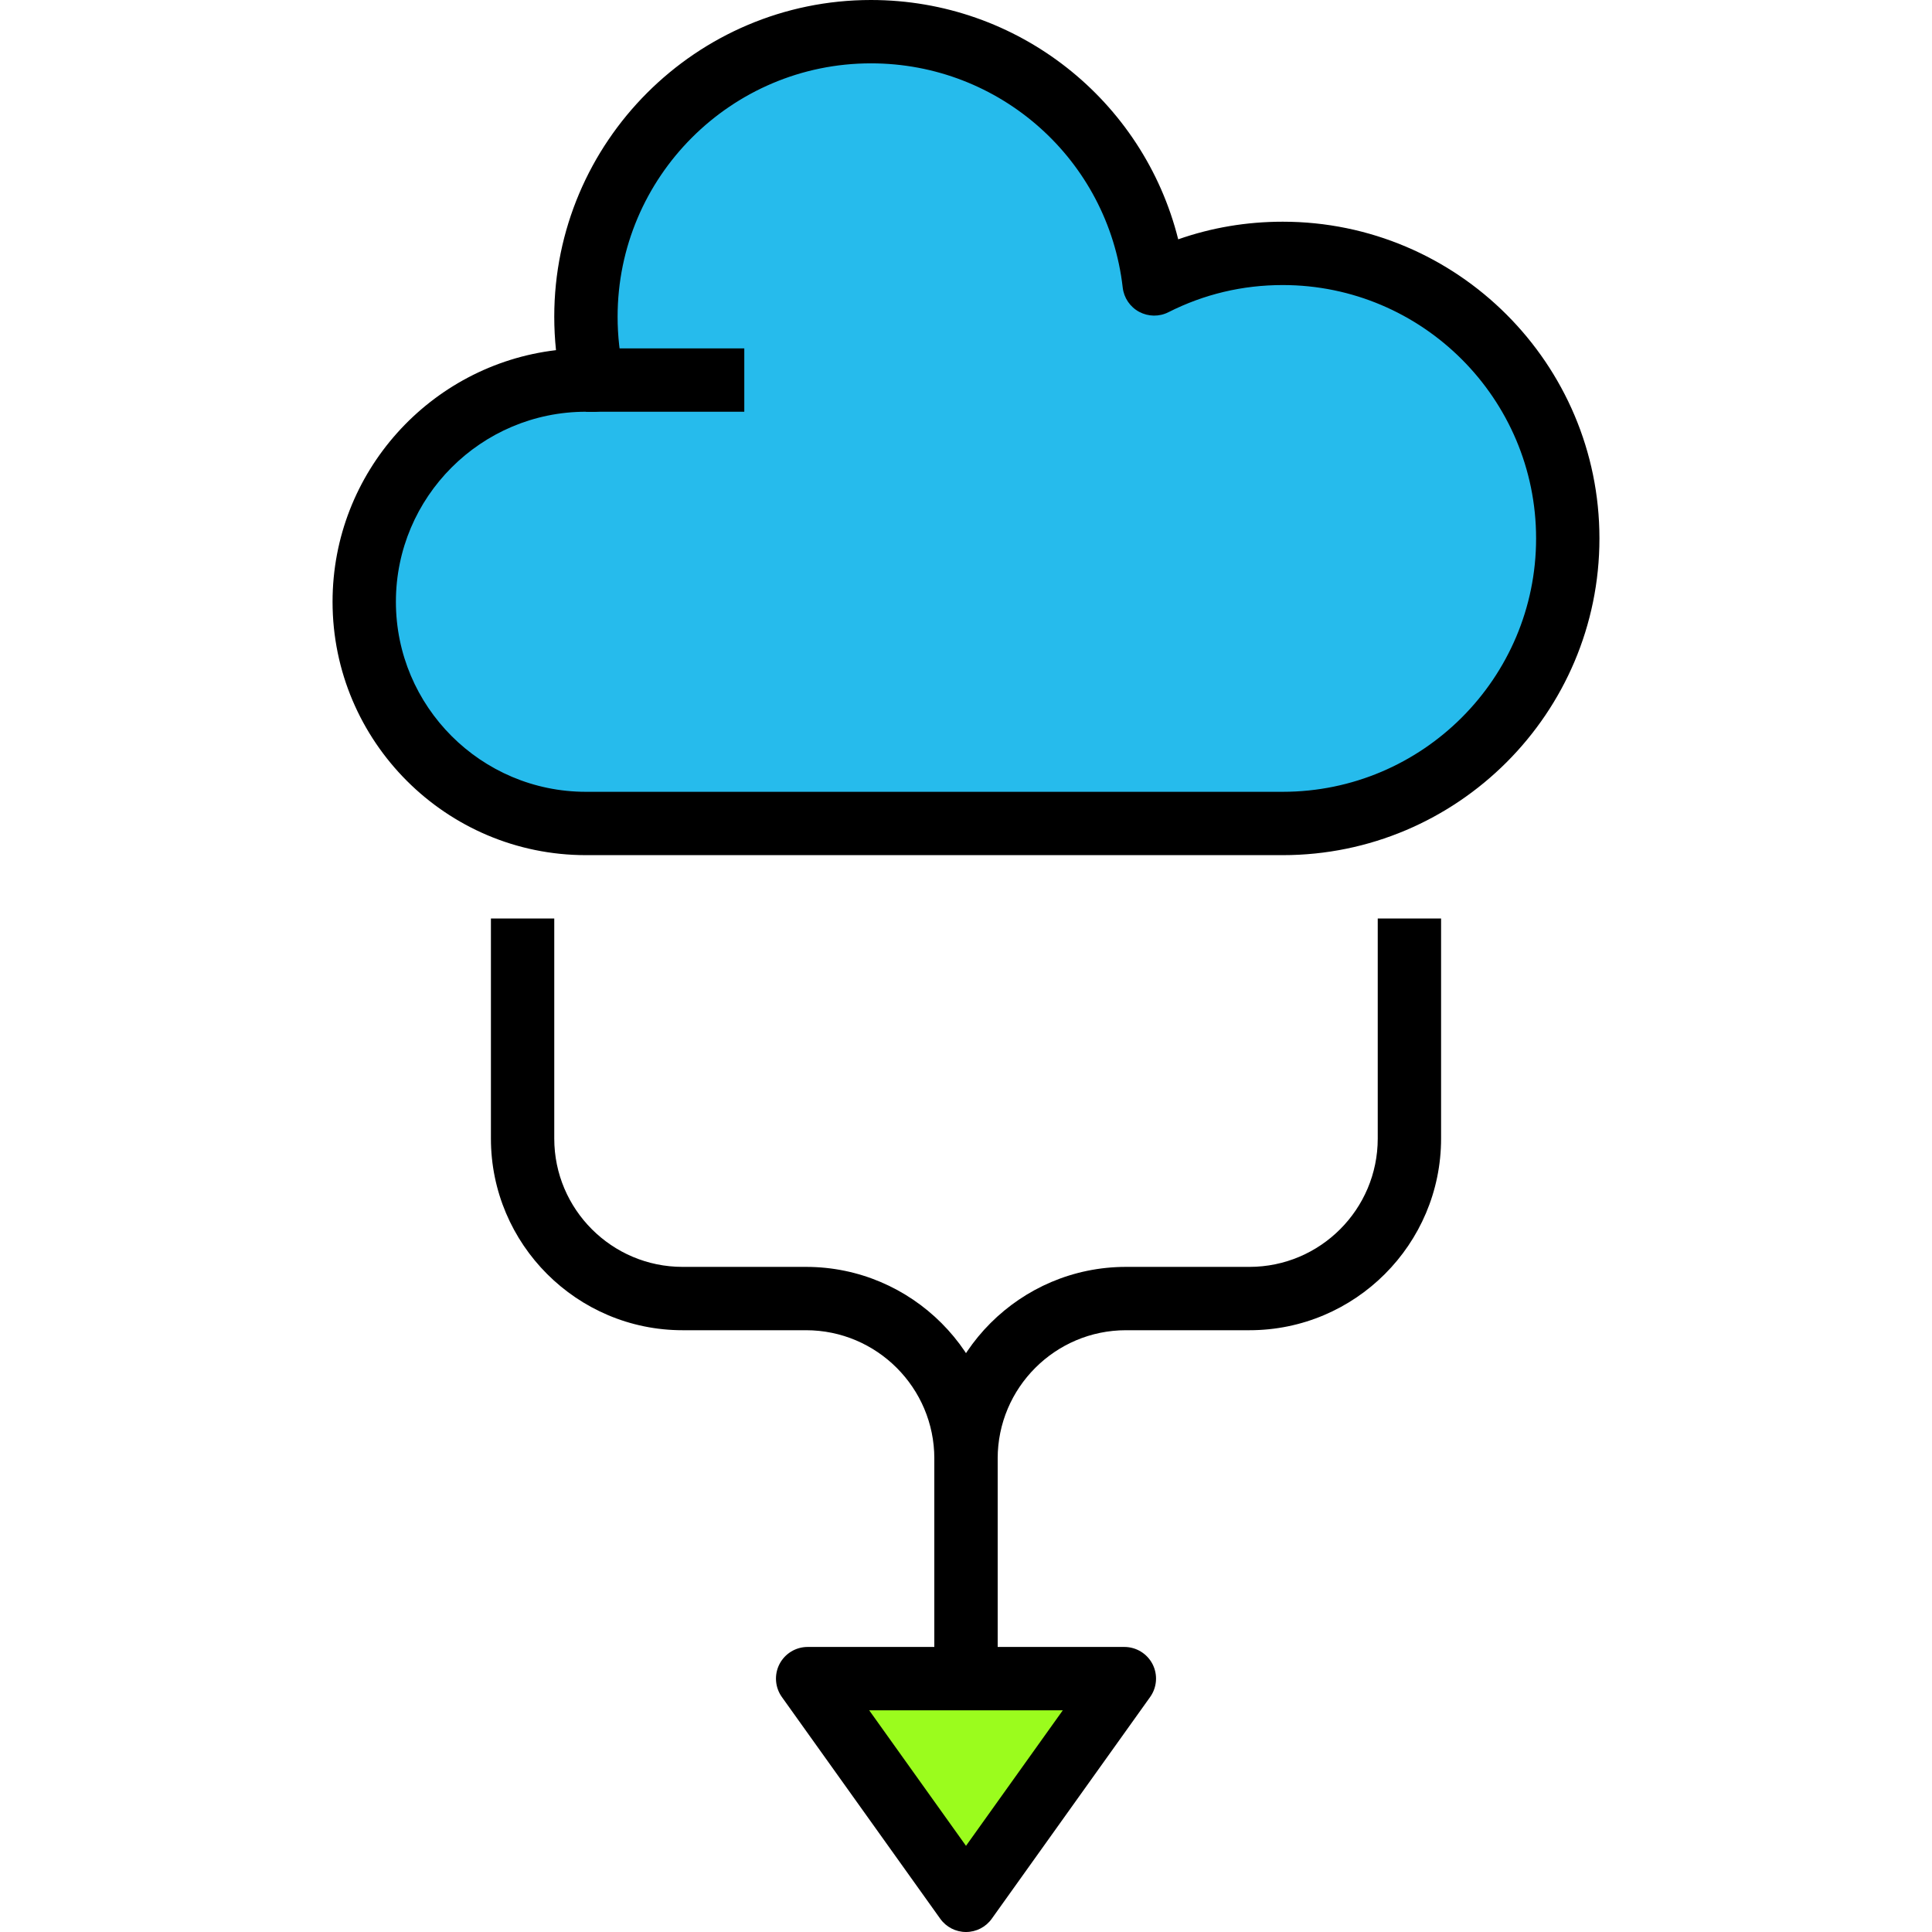<?xml version="1.0" encoding="iso-8859-1"?>
<!-- Generator: Adobe Illustrator 19.0.0, SVG Export Plug-In . SVG Version: 6.00 Build 0)  -->
<svg version="1.1" id="Capa_1" xmlns="http://www.w3.org/2000/svg" xmlns:xlink="http://www.w3.org/1999/xlink" x="0px" y="0px"
	 viewBox="0 0 416.427 416.427" style="enable-background:new 0 0 416.427 416.427;" xml:space="preserve">
<path style="fill:#26BBEC;" d="M276.48,177.493c33.932,0,61.44-27.508,61.44-61.44s-27.508-61.44-61.44-61.44
	c-9.969,0-19.383,2.374-27.708,6.588c-3.506-30.604-29.496-54.374-61.039-54.374c-33.932,0-61.44,27.508-61.44,61.44
	c0,4.702,0.527,9.279,1.527,13.677c-0.507-0.015-1.015-0.024-1.527-0.024c-26.392,0-47.787,21.395-47.787,47.787
	s21.395,47.787,47.787,47.787H276.48z"/>
<path d="M276.48,184.32H126.293c-30.114,0-54.613-24.499-54.613-54.613c0-27.933,21.081-51.033,48.16-54.233
	c-0.247-2.391-0.374-4.797-0.374-7.207C119.467,30.623,150.093,0,187.733,0c31.679,0,58.726,21.627,66.22,51.584
	c7.194-2.524,14.741-3.797,22.526-3.797c37.641,0,68.267,30.623,68.267,68.267S314.121,184.32,276.48,184.32z M126.293,88.747
	c-22.586,0-40.96,18.374-40.96,40.96s18.374,40.96,40.96,40.96H276.48c30.114,0,54.613-24.499,54.613-54.613
	S306.594,61.44,276.48,61.44c-8.666,0-16.954,1.969-24.627,5.85c-1.987,1.014-4.347,0.976-6.32-0.08
	c-1.966-1.06-3.287-3.014-3.54-5.233c-3.161-27.551-26.487-48.324-54.26-48.324c-30.114,0-54.613,24.499-54.613,54.613
	c0,4.113,0.454,8.204,1.353,12.163c0.473,2.063-0.039,4.227-1.386,5.861c-1.347,1.63-3.239,2.567-5.494,2.476L126.293,88.747z"/>
<polygon style="fill:#9BFC1D;" points="208.213,409.6 242.347,361.813 174.08,361.813 "/>
<path d="M208.213,416.427c-2.207,0-4.273-1.063-5.553-2.86l-34.133-47.787c-1.487-2.08-1.686-4.816-0.521-7.09
	c1.174-2.273,3.514-3.703,6.074-3.703h68.267c2.56,0,4.9,1.43,6.074,3.703c1.167,2.273,0.966,5.011-0.521,7.09l-34.133,47.787
	C212.487,415.363,210.42,416.427,208.213,416.427z M187.346,368.64l20.867,29.213l20.867-29.213H187.346z"/>
<path d="M215.04,361.813h-13.653v-47.437c0-15.251-12.407-27.657-27.653-27.657H147.12c-22.774,0-41.306-18.529-41.306-41.31
	v-47.437h13.653v47.437c0,15.249,12.407,27.657,27.653,27.657h26.614c22.774,0,41.306,18.529,41.306,41.31V361.813z"/>
<path d="M215.04,361.813h-13.653v-47.437c0-22.781,18.533-41.31,41.306-41.31h26.614c15.247,0,27.653-12.407,27.653-27.657v-47.437
	h13.653v47.437c0,22.781-18.533,41.31-41.306,41.31h-26.614c-15.246,0-27.653,12.407-27.653,27.657V361.813z"/>
<rect x="126.293" y="75.093" width="34.133" height="13.653"/>
<g>
</g>
<g>
</g>
<g>
</g>
<g>
</g>
<g>
</g>
<g>
</g>
<g>
</g>
<g>
</g>
<g>
</g>
<g>
</g>
<g>
</g>
<g>
</g>
<g>
</g>
<g>
</g>
<g>
</g>
</svg>
